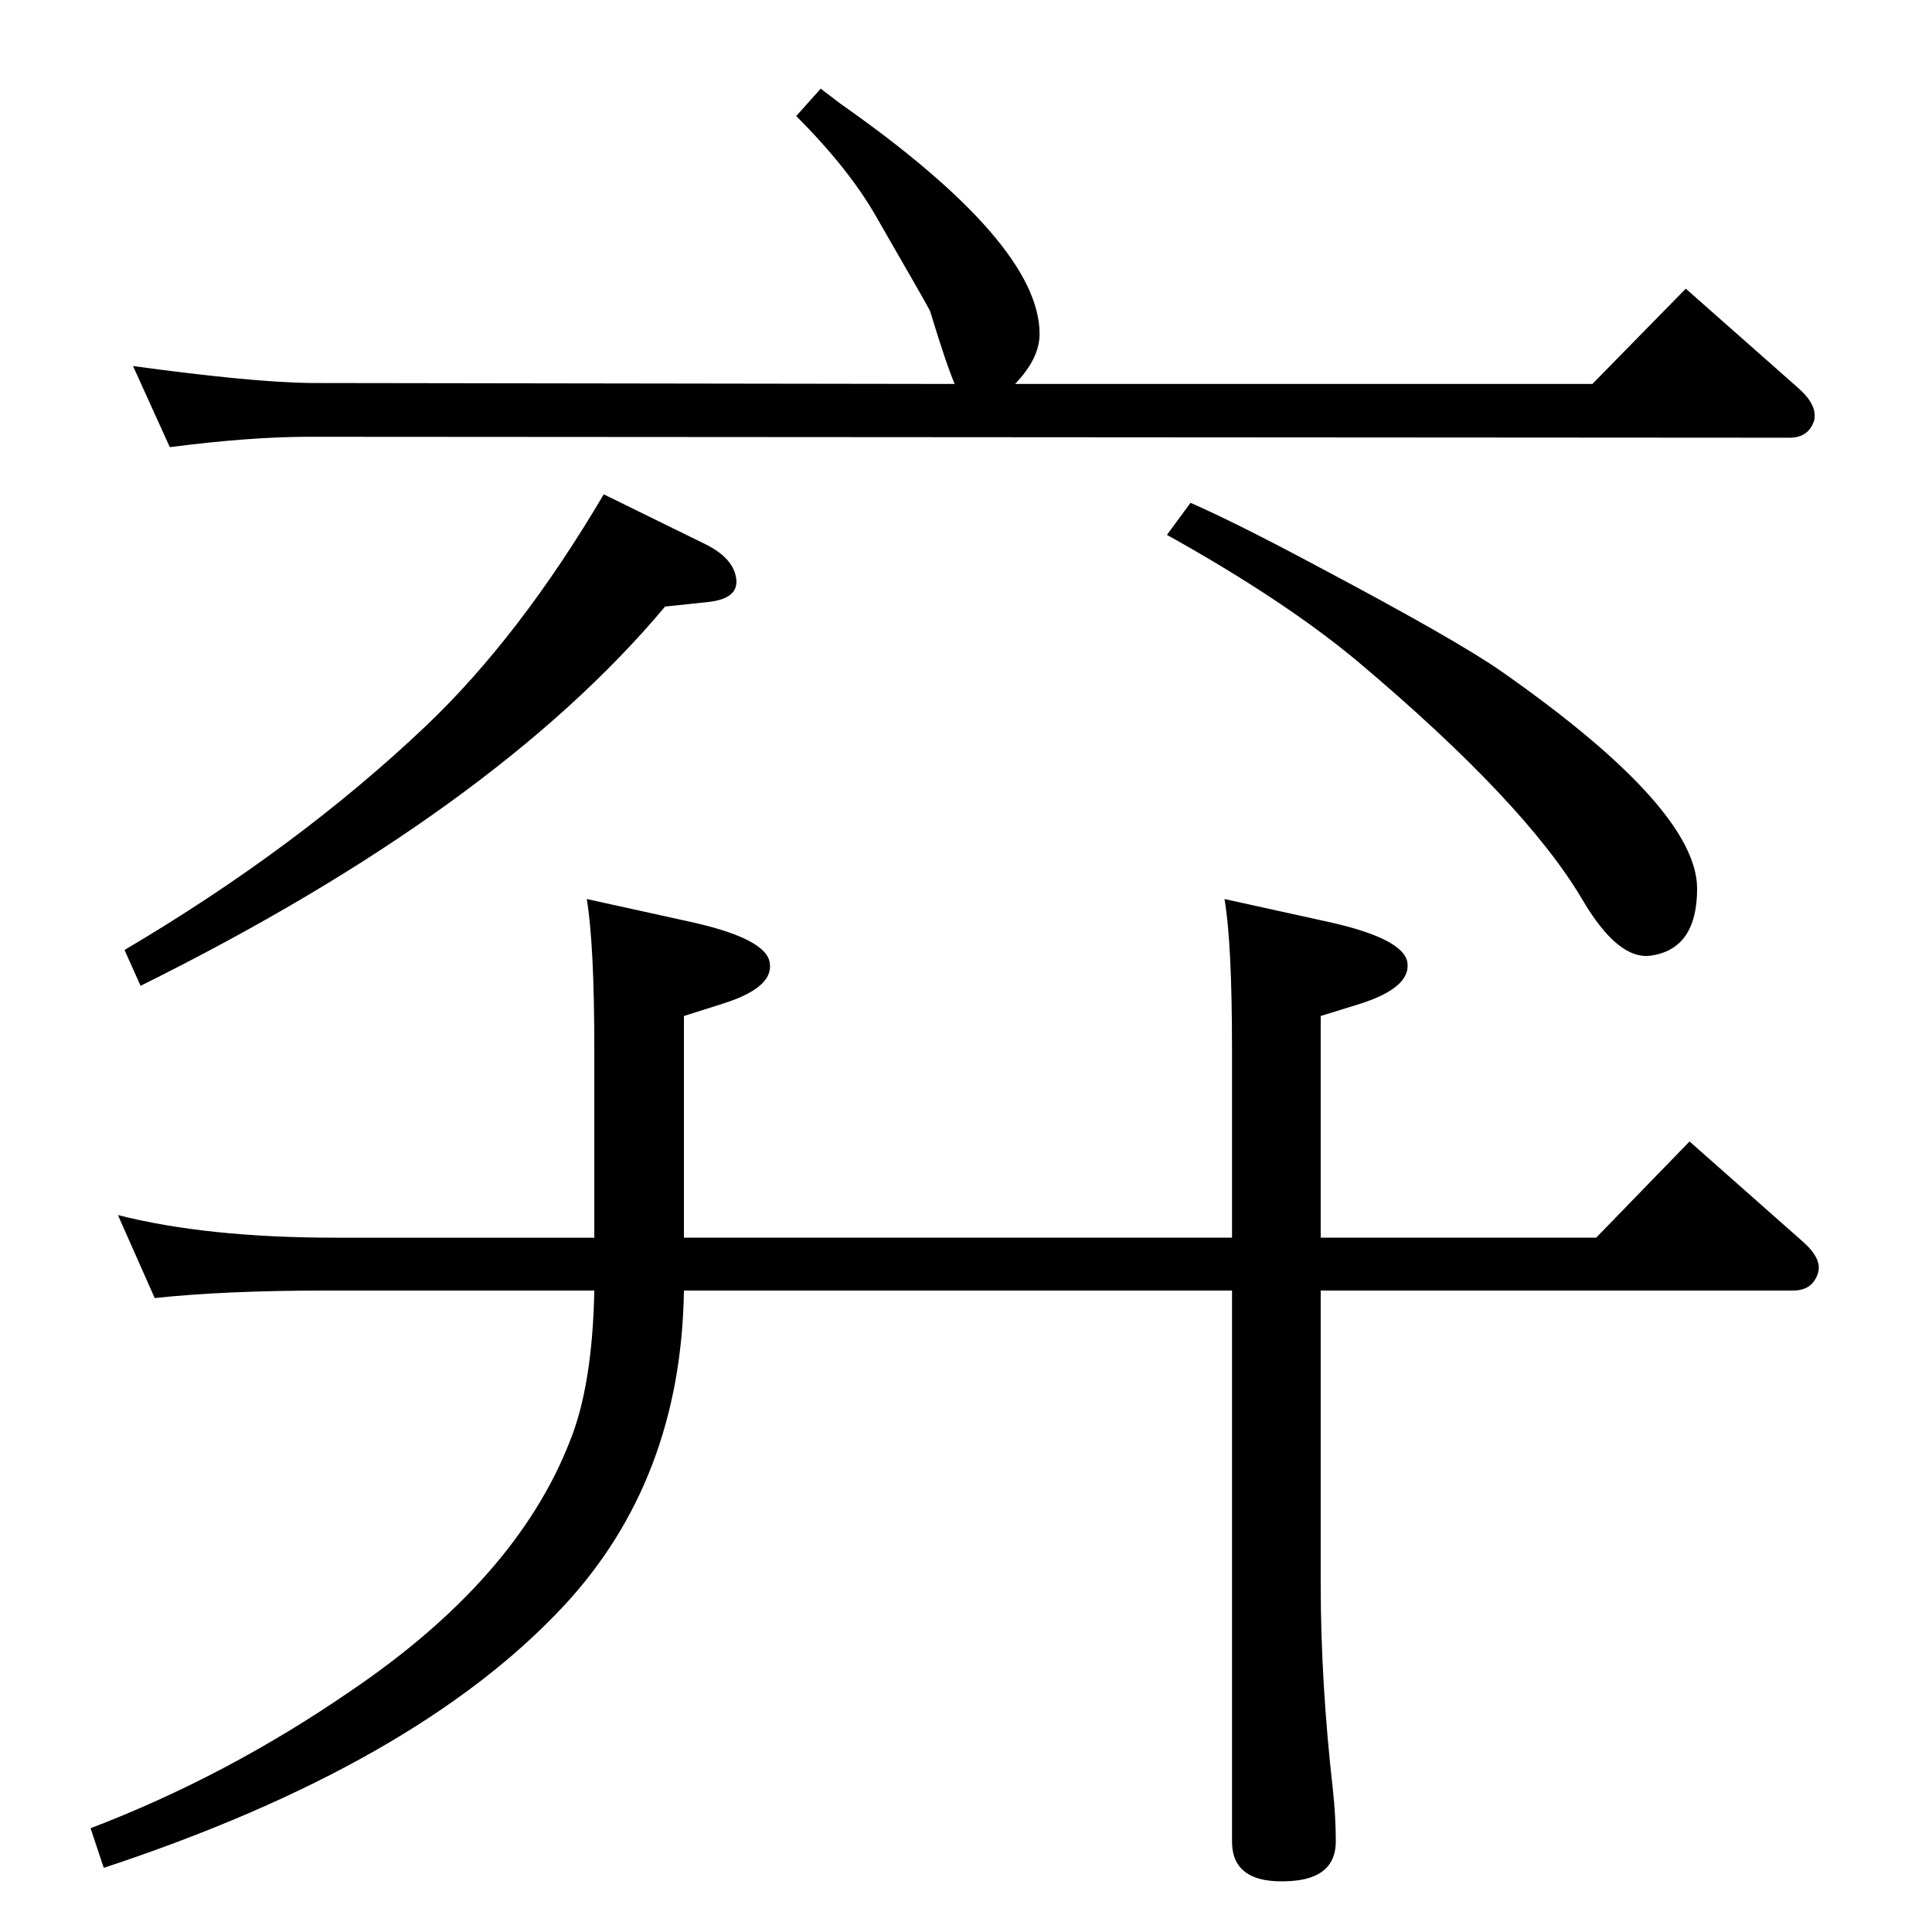 <?xml version="1.0" standalone="no"?>
<!DOCTYPE svg PUBLIC "-//W3C//DTD SVG 1.1//EN" "http://www.w3.org/Graphics/SVG/1.1/DTD/svg11.dtd" >
<svg xmlns="http://www.w3.org/2000/svg" xmlns:xlink="http://www.w3.org/1999/xlink" version="1.1" viewBox="0 0 2048 2048">
  <g transform="matrix(1 0 0 -1 0 2048)">
   <path fill="currentColor"
d="M630 736v199q0 112 -8 160l109 -24q82 -18 85 -44q4 -26 -50 -43l-41 -13v-235h581v199q0 114 -8 160l109 -24q82 -18 85 -44t-50 -43l-42 -13v-235h292l99 102l121 -107q20 -18 15 -33q-6 -18 -26 -18h-501v-311q0 -104 13 -219q3 -28 3 -54q0 -39 -48 -42
q-62 -4 -62 42v584h-581q-3 -201 -128 -335q-157 -168 -487 -277l-14 42q144 55 275 145q176 119 233 265q24 59 26 160h-282q-110 0 -184 -8l-39 88q94 -24 231 -24h274zM870 1954l21 -16q211 -148 211 -244q0 -26 -26 -53h612l99 101l120 -106q20 -18 16 -34
q-6 -18 -26 -18l-1569 1q-63 0 -148 -11l-39 86q124 -17 187 -18l684 -1q-9 21 -26 77q-1 3 -57 100q-29 51 -85 107zM640 1524l108 -53q28 -14 32 -34q5 -23 -28 -27l-47 -5q-181 -216 -556 -402l-17 38q183 108 319 237q100 95 189 246zM1262 1515q48 -21 134 -67
q149 -79 196 -112q207 -145 207 -230q0 -64 -49 -71q-35 -5 -73 60q-61 103 -238 252q-78 65 -202 134z" />
  </g>

</svg>
